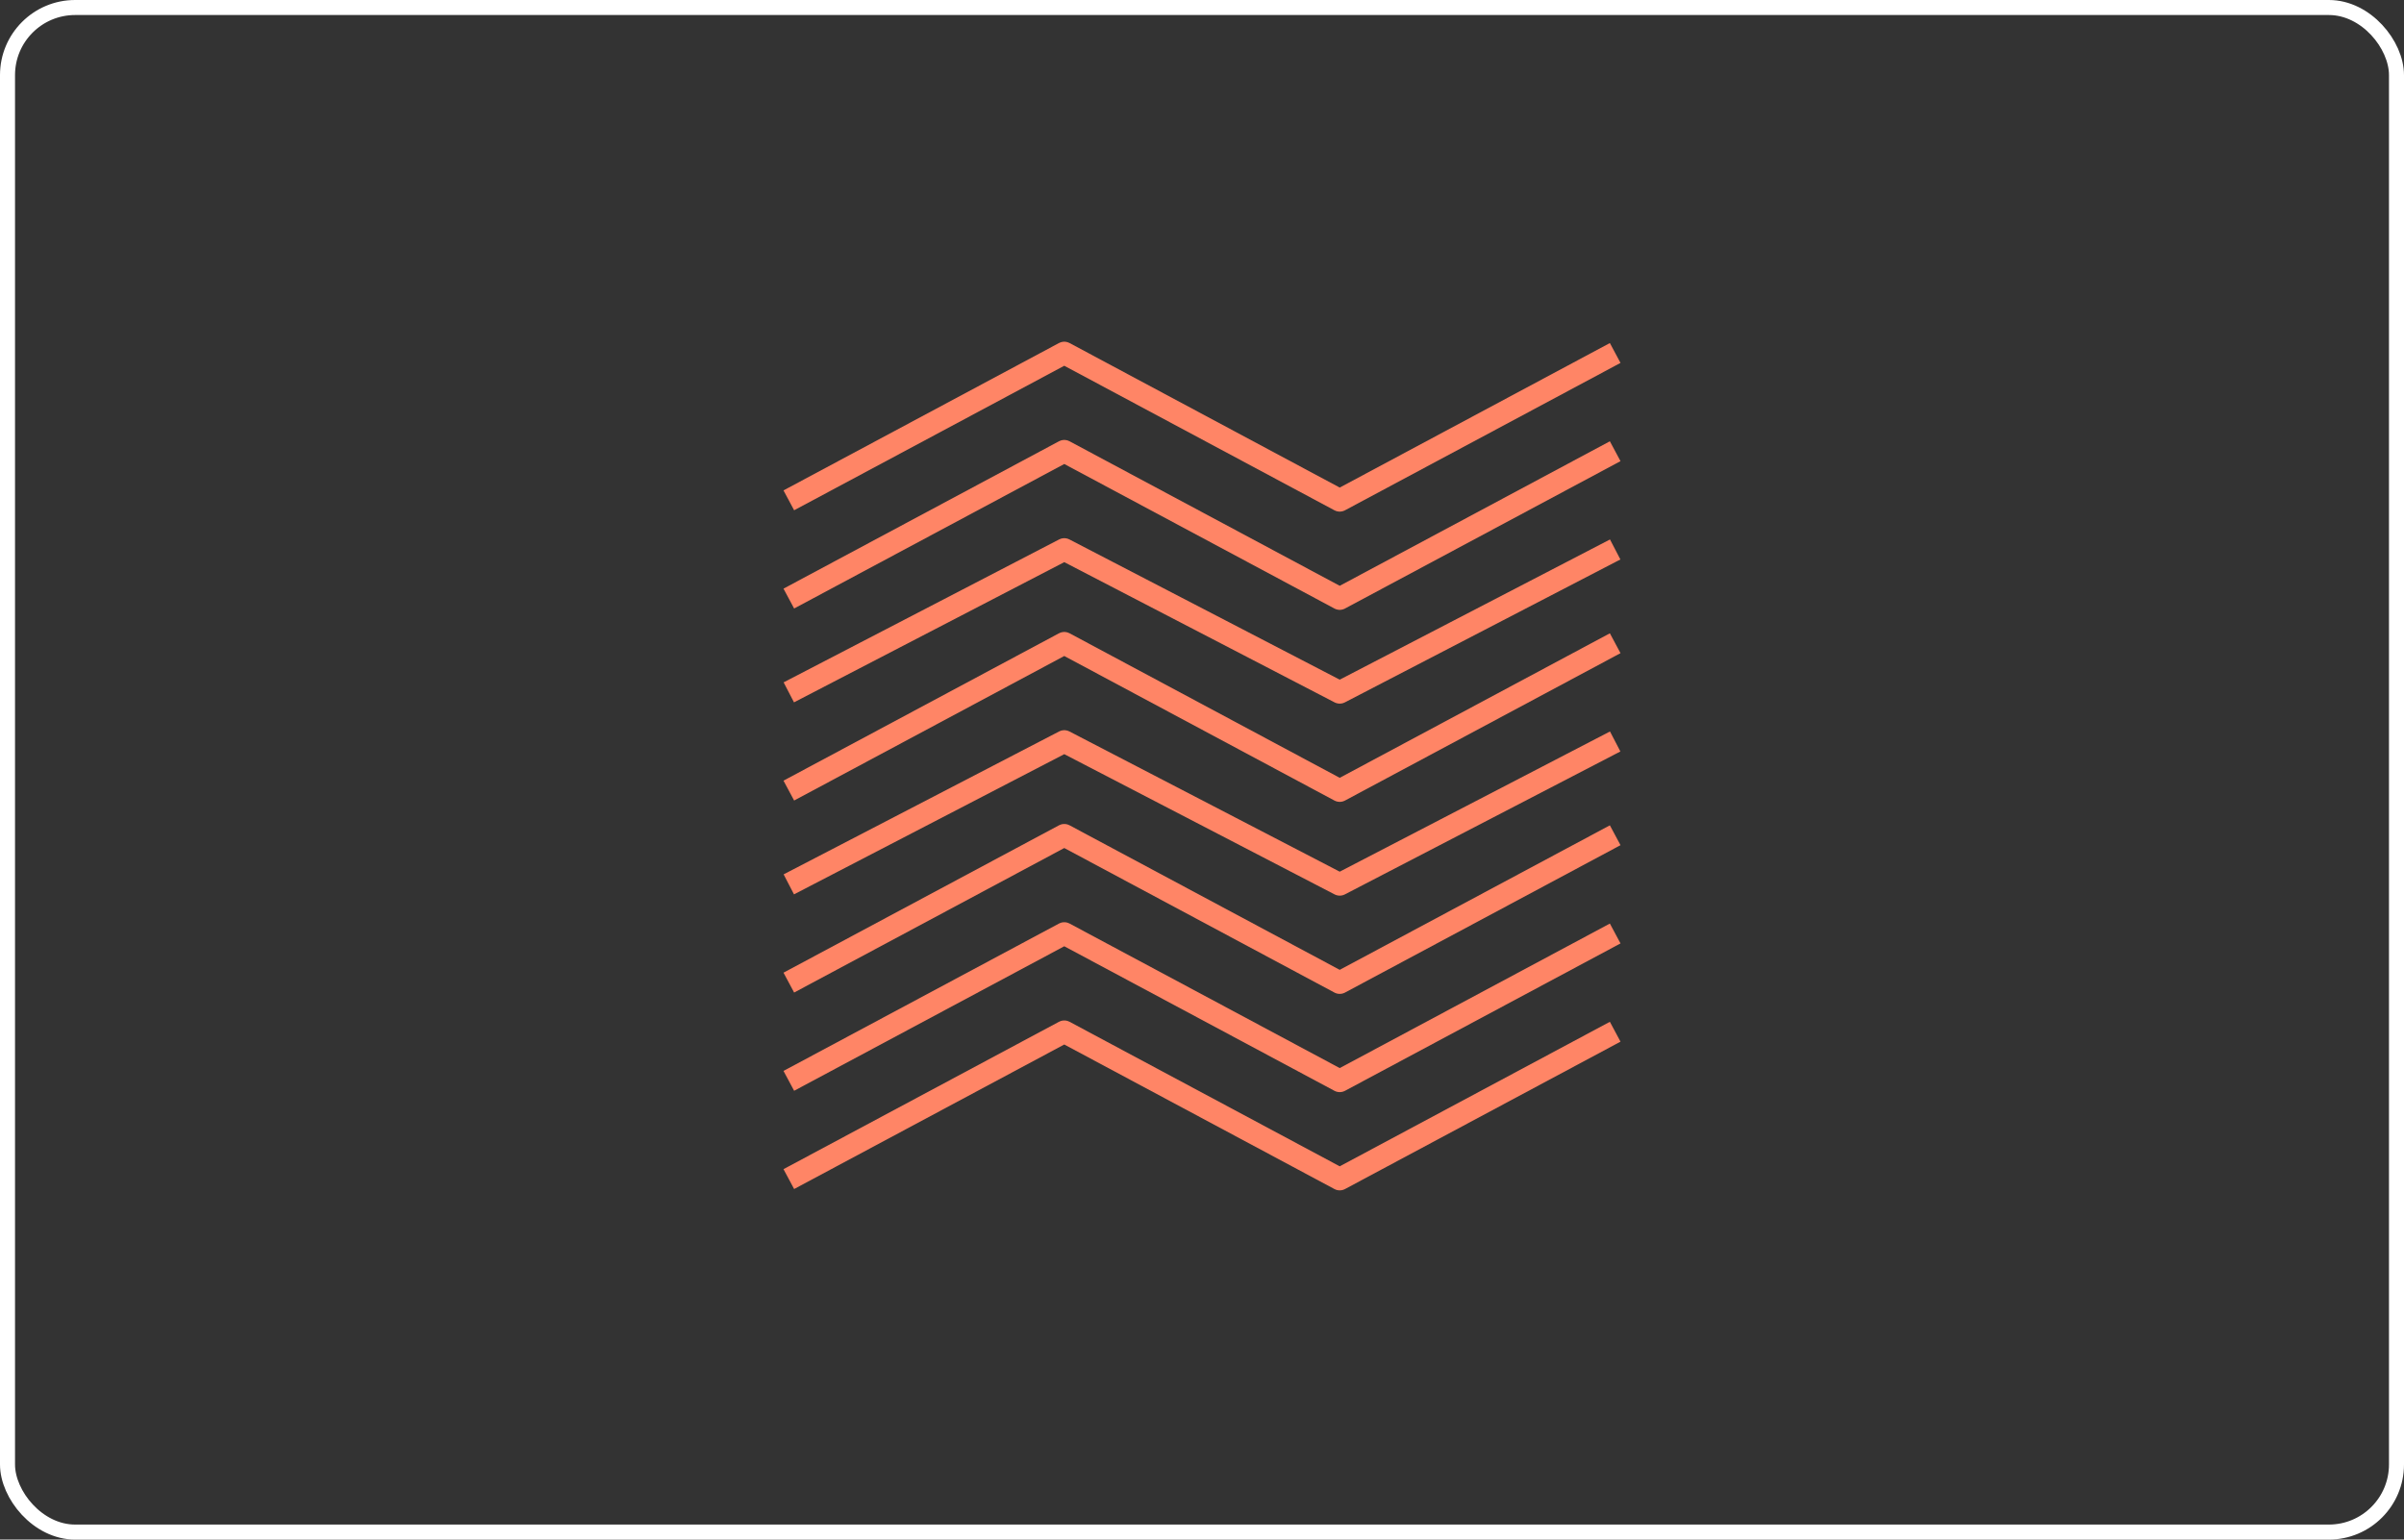 <svg width="320" height="205" viewBox="0 0 320 205" fill="none" xmlns="http://www.w3.org/2000/svg">
<rect x="0" y="0" width="320" height="205" fill="#333333" stroke="none"/>
<rect x="1" y="1" width="318" height="203" rx="9" stroke="white" stroke-width="2"/>
<path d="M105 66.622L141.667 47L178.333 66.622L215 47" stroke="#FF8566" stroke-width="3" stroke-linejoin="round"/>
<path d="M105 105.27L141.667 85.648L178.333 105.27L215 85.648" stroke="#FF8566" stroke-width="3" stroke-linejoin="round"/>
<path d="M105 130.838L141.667 111.216L178.333 130.838L215 111.216" stroke="#FF8566" stroke-width="3" stroke-linejoin="round"/>
<path d="M105 117.756L141.667 98.729L178.333 117.756L215 98.729" stroke="#FF8566" stroke-width="3" stroke-linejoin="round"/>
<path d="M105 79.702L141.667 60.081L178.333 79.702L215 60.081" stroke="#FF8566" stroke-width="3" stroke-linejoin="round"/>
<path d="M105 143.919L141.667 124.297L178.333 143.919L215 124.297" stroke="#FF8566" stroke-width="3" stroke-linejoin="round"/>
<path d="M105 92.189L141.667 73.162L178.333 92.189L215 73.162" stroke="#FF8566" stroke-width="3" stroke-linejoin="round"/>
<path d="M105 157L141.667 137.378L178.333 157L215 137.378" stroke="#FF8566" stroke-width="3" stroke-linejoin="round"/>
</svg>
